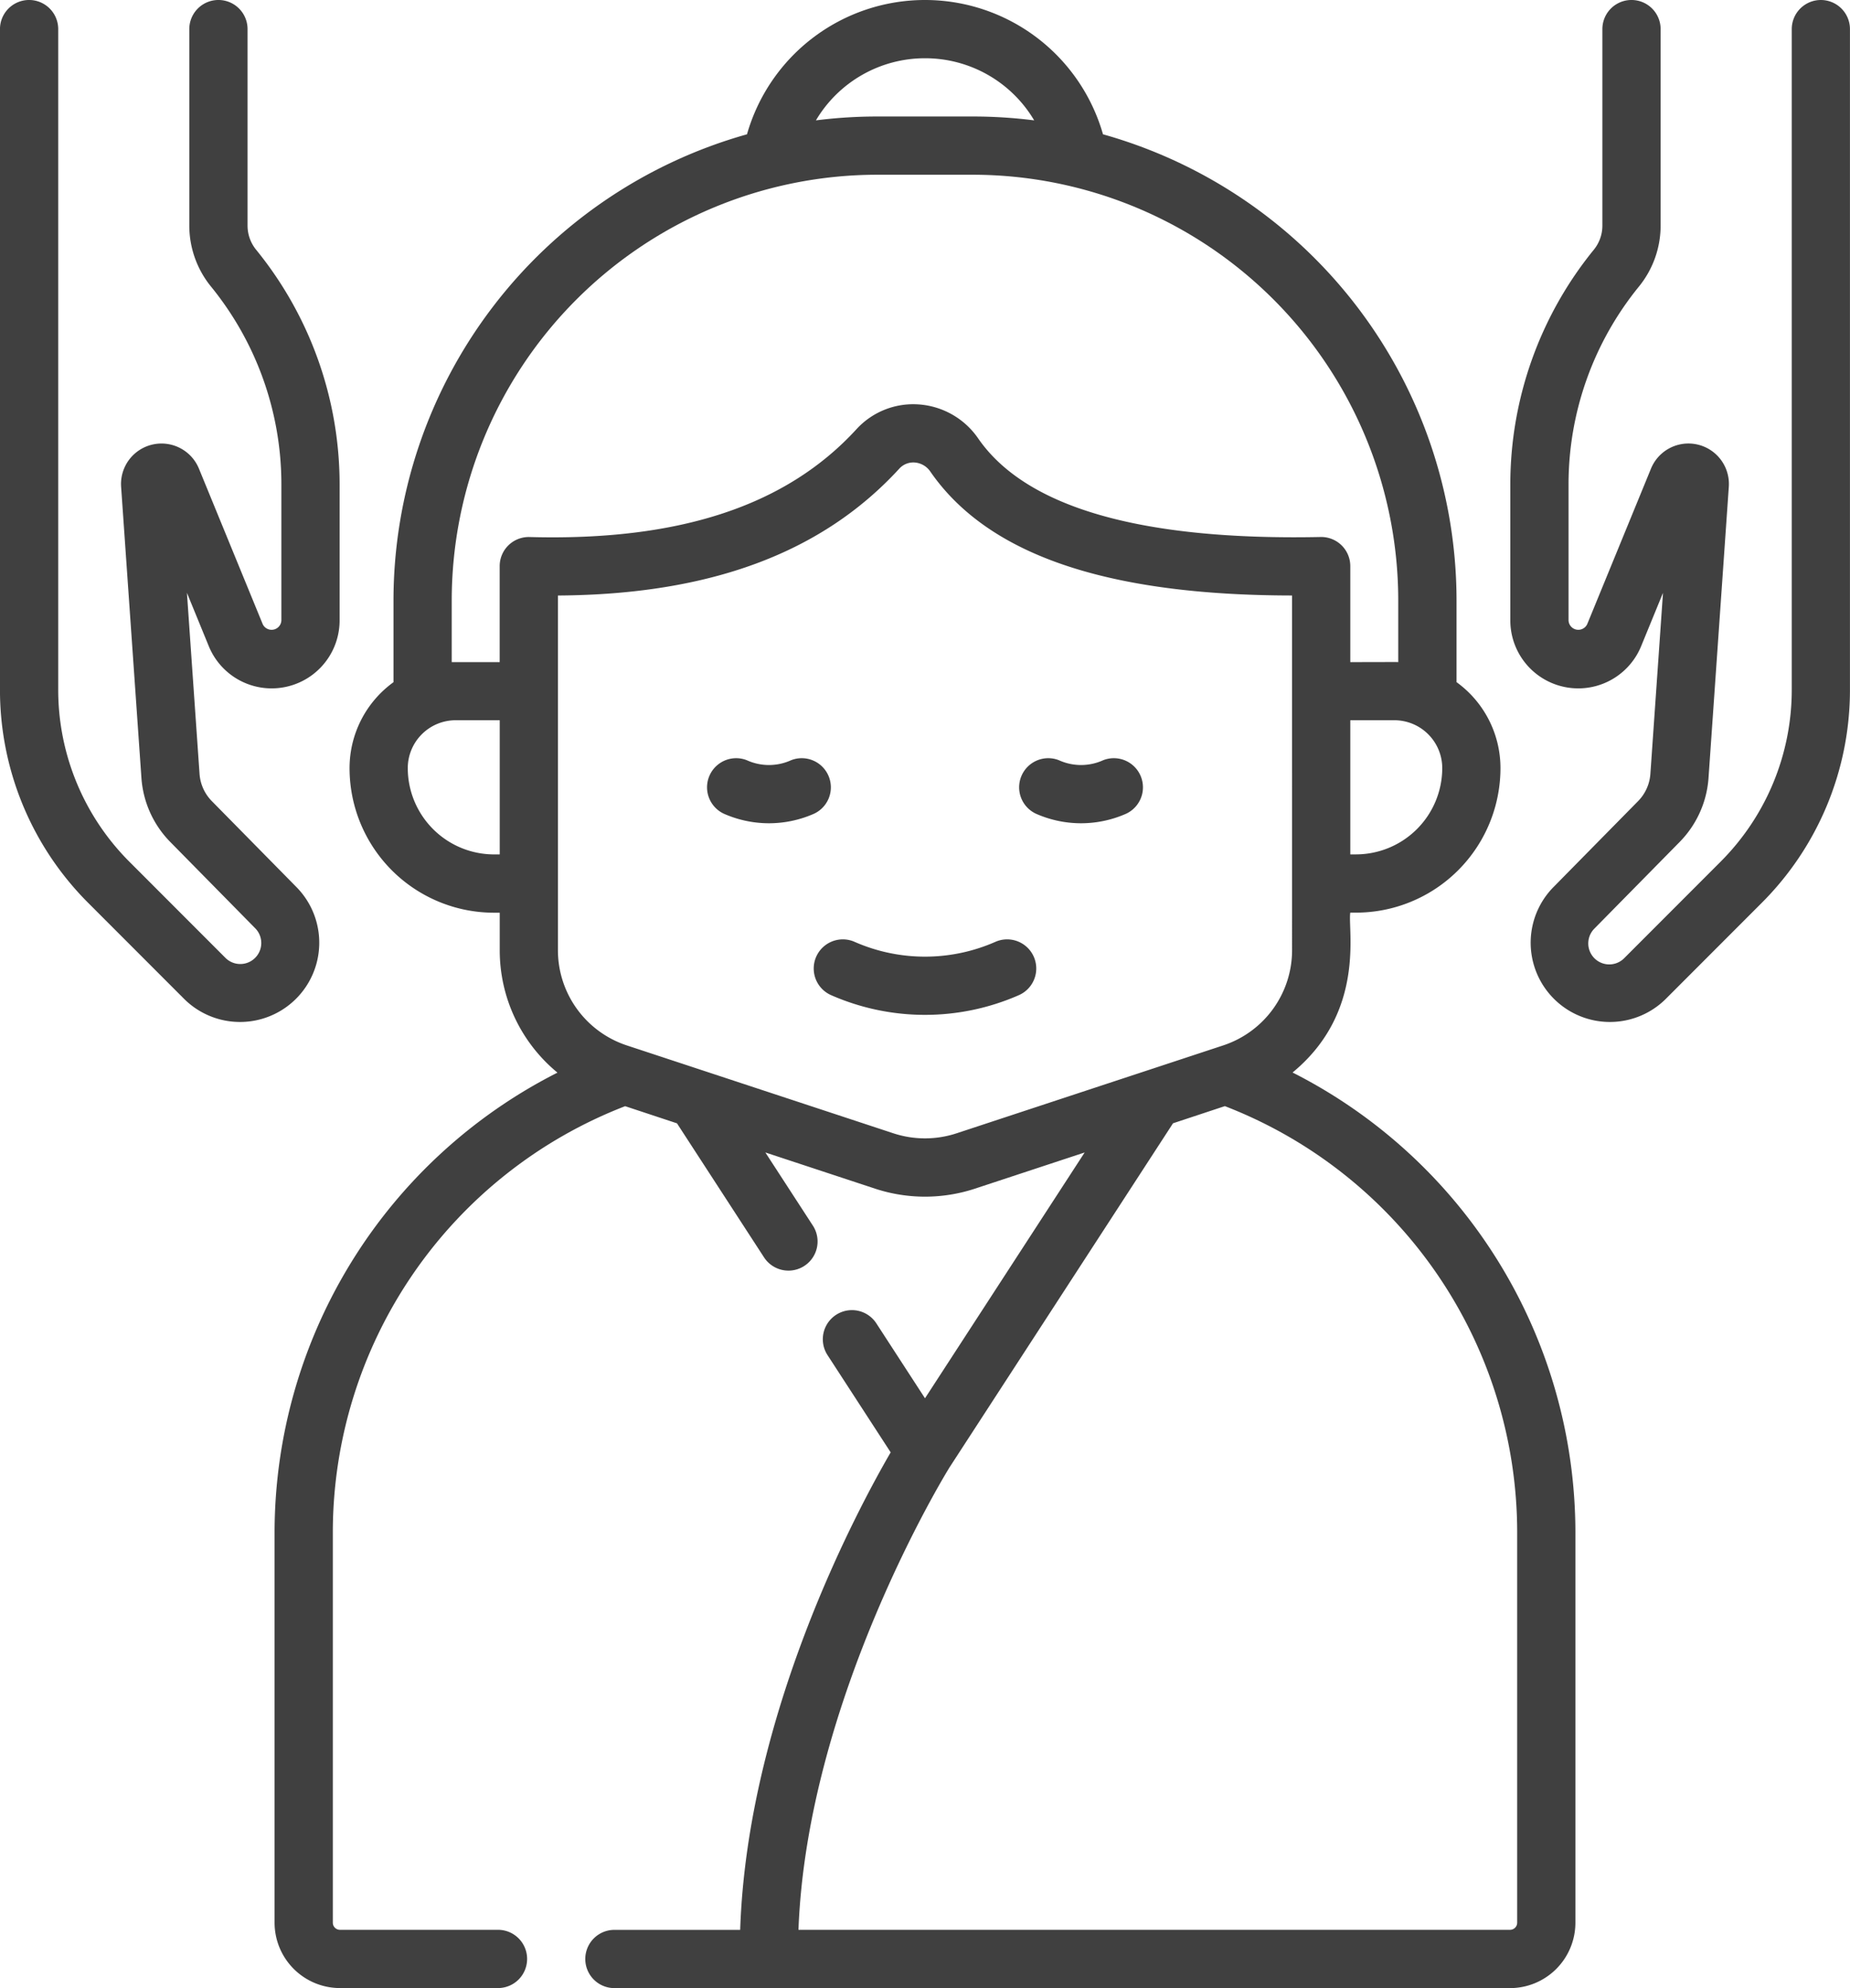 <svg xmlns="http://www.w3.org/2000/svg" width="75.502" height="81.122" viewBox="0 0 75.502 81.122">
  <g id="_003-reiki" data-name="003-reiki" transform="translate(-17.736)">
    <path id="Path_35" data-name="Path 35" d="M130.01,43.763c3.006-2.474,2.243-5.853,2.356-6.523h.229a5.9,5.9,0,0,0,5.9-5.9,4.326,4.326,0,0,0-1.793-3.505V24.491A19.773,19.773,0,0,0,122.273,5.48a7.555,7.555,0,0,0-14.529,0A19.773,19.773,0,0,0,93.317,24.491v3.346a4.325,4.325,0,0,0-1.793,3.506,5.9,5.9,0,0,0,5.9,5.9h.229v1.525a6.463,6.463,0,0,0,2.356,5A21.052,21.052,0,0,0,88.464,62.506V78.455a2.67,2.67,0,0,0,2.667,2.667h6.451a1.188,1.188,0,0,0,0-2.377H91.131a.291.291,0,0,1-.29-.29V62.506a18.658,18.658,0,0,1,11.93-17.369l2.116.7,3.553,5.469a1.188,1.188,0,0,0,1.993-1.295l-1.939-2.985,4.488,1.48a6.52,6.52,0,0,0,4.055,0l4.488-1.48-6.516,10.03L113.024,54a1.188,1.188,0,0,0-1.993,1.295l2.577,3.968c-1.379,2.375-5.85,10.718-6.142,19.484h-5.133a1.188,1.188,0,1,0,0,2.377h36.553a2.67,2.67,0,0,0,2.667-2.667V62.506A21.053,21.053,0,0,0,130.01,43.763Zm2.585-8.9h-.229V29.389h1.8a1.955,1.955,0,0,1,1.953,1.953A3.526,3.526,0,0,1,132.595,34.863ZM115.009,2.377a5.17,5.17,0,0,1,4.456,2.535,19.819,19.819,0,0,0-2.5-.158h-3.908a19.821,19.821,0,0,0-2.5.158A5.17,5.17,0,0,1,115.009,2.377ZM95.694,24.491A17.381,17.381,0,0,1,113.054,7.13h3.908a17.38,17.38,0,0,1,17.361,17.361v2.526c-.218-.008-.01,0-1.957,0V23.1a1.188,1.188,0,0,0-1.213-1.188c-7.322.15-12.023-1.2-13.973-4.021a3.213,3.213,0,0,0-2.431-1.389,3.138,3.138,0,0,0-2.541,1.016c-2.866,3.124-7.227,4.562-13.336,4.395A1.188,1.188,0,0,0,97.651,23.1v3.917c-1.947,0-1.74,0-1.957,0Zm1.728,10.373A3.526,3.526,0,0,1,93.9,31.342a1.955,1.955,0,0,1,1.953-1.953h1.8v5.474Zm18.87,11.382a4.13,4.13,0,0,1-2.567,0l-10.881-3.587a4.092,4.092,0,0,1-2.816-3.894V24.3c6.21-.038,10.776-1.737,13.932-5.177a.771.771,0,0,1,.627-.251.848.848,0,0,1,.639.37c2.344,3.39,7.179,5.048,14.764,5.057V38.765a4.092,4.092,0,0,1-2.816,3.894Zm22.885,32.209a.291.291,0,0,1-.29.29H109.845c.349-9.375,5.986-18.581,6.166-18.871l9.12-14.039,2.116-.7a18.658,18.658,0,0,1,11.93,17.369Z" transform="translate(-59.522)" fill="#404040"/>
    <path id="Path_36" data-name="Path 36" d="M234.772,242a7.134,7.134,0,0,1-5.785,0,1.188,1.188,0,1,0-.92,2.192,9.527,9.527,0,0,0,7.625,0,1.188,1.188,0,1,0-.92-2.192Z" transform="translate(-176.393 -203.577)" fill="#404040"/>
    <path id="Path_37" data-name="Path 37" d="M419.459,0a1.188,1.188,0,0,0-1.188,1.188V28.12a9.923,9.923,0,0,1-2.922,7.059l-3.917,3.92a.857.857,0,0,1-1.217-1.207l3.482-3.537a4.135,4.135,0,0,0,1.177-2.611l.828-11.878a1.652,1.652,0,0,0-3.177-.742l-2.6,6.34a.4.4,0,0,1-.764-.151v-5.56a12.779,12.779,0,0,1,2.872-8.059,3.943,3.943,0,0,0,.886-2.486V1.188a1.188,1.188,0,0,0-2.377,0v8.02a1.558,1.558,0,0,1-.35.983,15.163,15.163,0,0,0-3.407,9.562v5.56a2.773,2.773,0,0,0,5.34,1.052l.891-2.174-.515,7.388a1.758,1.758,0,0,1-.5,1.109l-3.482,3.537a3.234,3.234,0,0,0,4.592,4.554l3.917-3.92a12.282,12.282,0,0,0,3.618-8.739V1.188A1.188,1.188,0,0,0,419.459,0Z" transform="translate(-327.41)" fill="#404040"/>
    <path id="Path_38" data-name="Path 38" d="M29.862,36.225l-3.482-3.537a1.756,1.756,0,0,1-.5-1.109l-.515-7.389.891,2.175a2.773,2.773,0,0,0,5.34-1.052v-5.56a15.163,15.163,0,0,0-3.407-9.562,1.559,1.559,0,0,1-.35-.983V1.188a1.188,1.188,0,1,0-2.377,0v8.02a3.942,3.942,0,0,0,.886,2.486,12.779,12.779,0,0,1,2.872,8.059v5.56a.4.4,0,0,1-.764.151l-2.6-6.339a1.652,1.652,0,0,0-3.177.742l.829,11.878a4.135,4.135,0,0,0,1.177,2.611l3.482,3.537A.857.857,0,0,1,26.951,39.1l-3.917-3.92a9.922,9.922,0,0,1-2.922-7.059V1.188a1.188,1.188,0,0,0-2.377,0V28.12a12.282,12.282,0,0,0,3.618,8.739l3.917,3.92a3.234,3.234,0,0,0,4.592-4.554Z" transform="translate(0)" fill="#404040"/>
    <path id="Path_39" data-name="Path 39" d="M204.83,196.018a1.188,1.188,0,0,0-1.54-.673,2.184,2.184,0,0,1-1.809,0,1.188,1.188,0,0,0-.867,2.213,4.541,4.541,0,0,0,3.543,0A1.188,1.188,0,0,0,204.83,196.018Z" transform="translate(-153.267 -164.325)" fill="#404040"/>
    <path id="Path_40" data-name="Path 40" d="M283.678,195.345a2.185,2.185,0,0,1-1.809,0,1.188,1.188,0,1,0-.867,2.213,4.541,4.541,0,0,0,3.543,0,1.188,1.188,0,1,0-.867-2.213Z" transform="translate(-220.918 -164.325)" fill="#404040"/>
  </g>
</svg>
